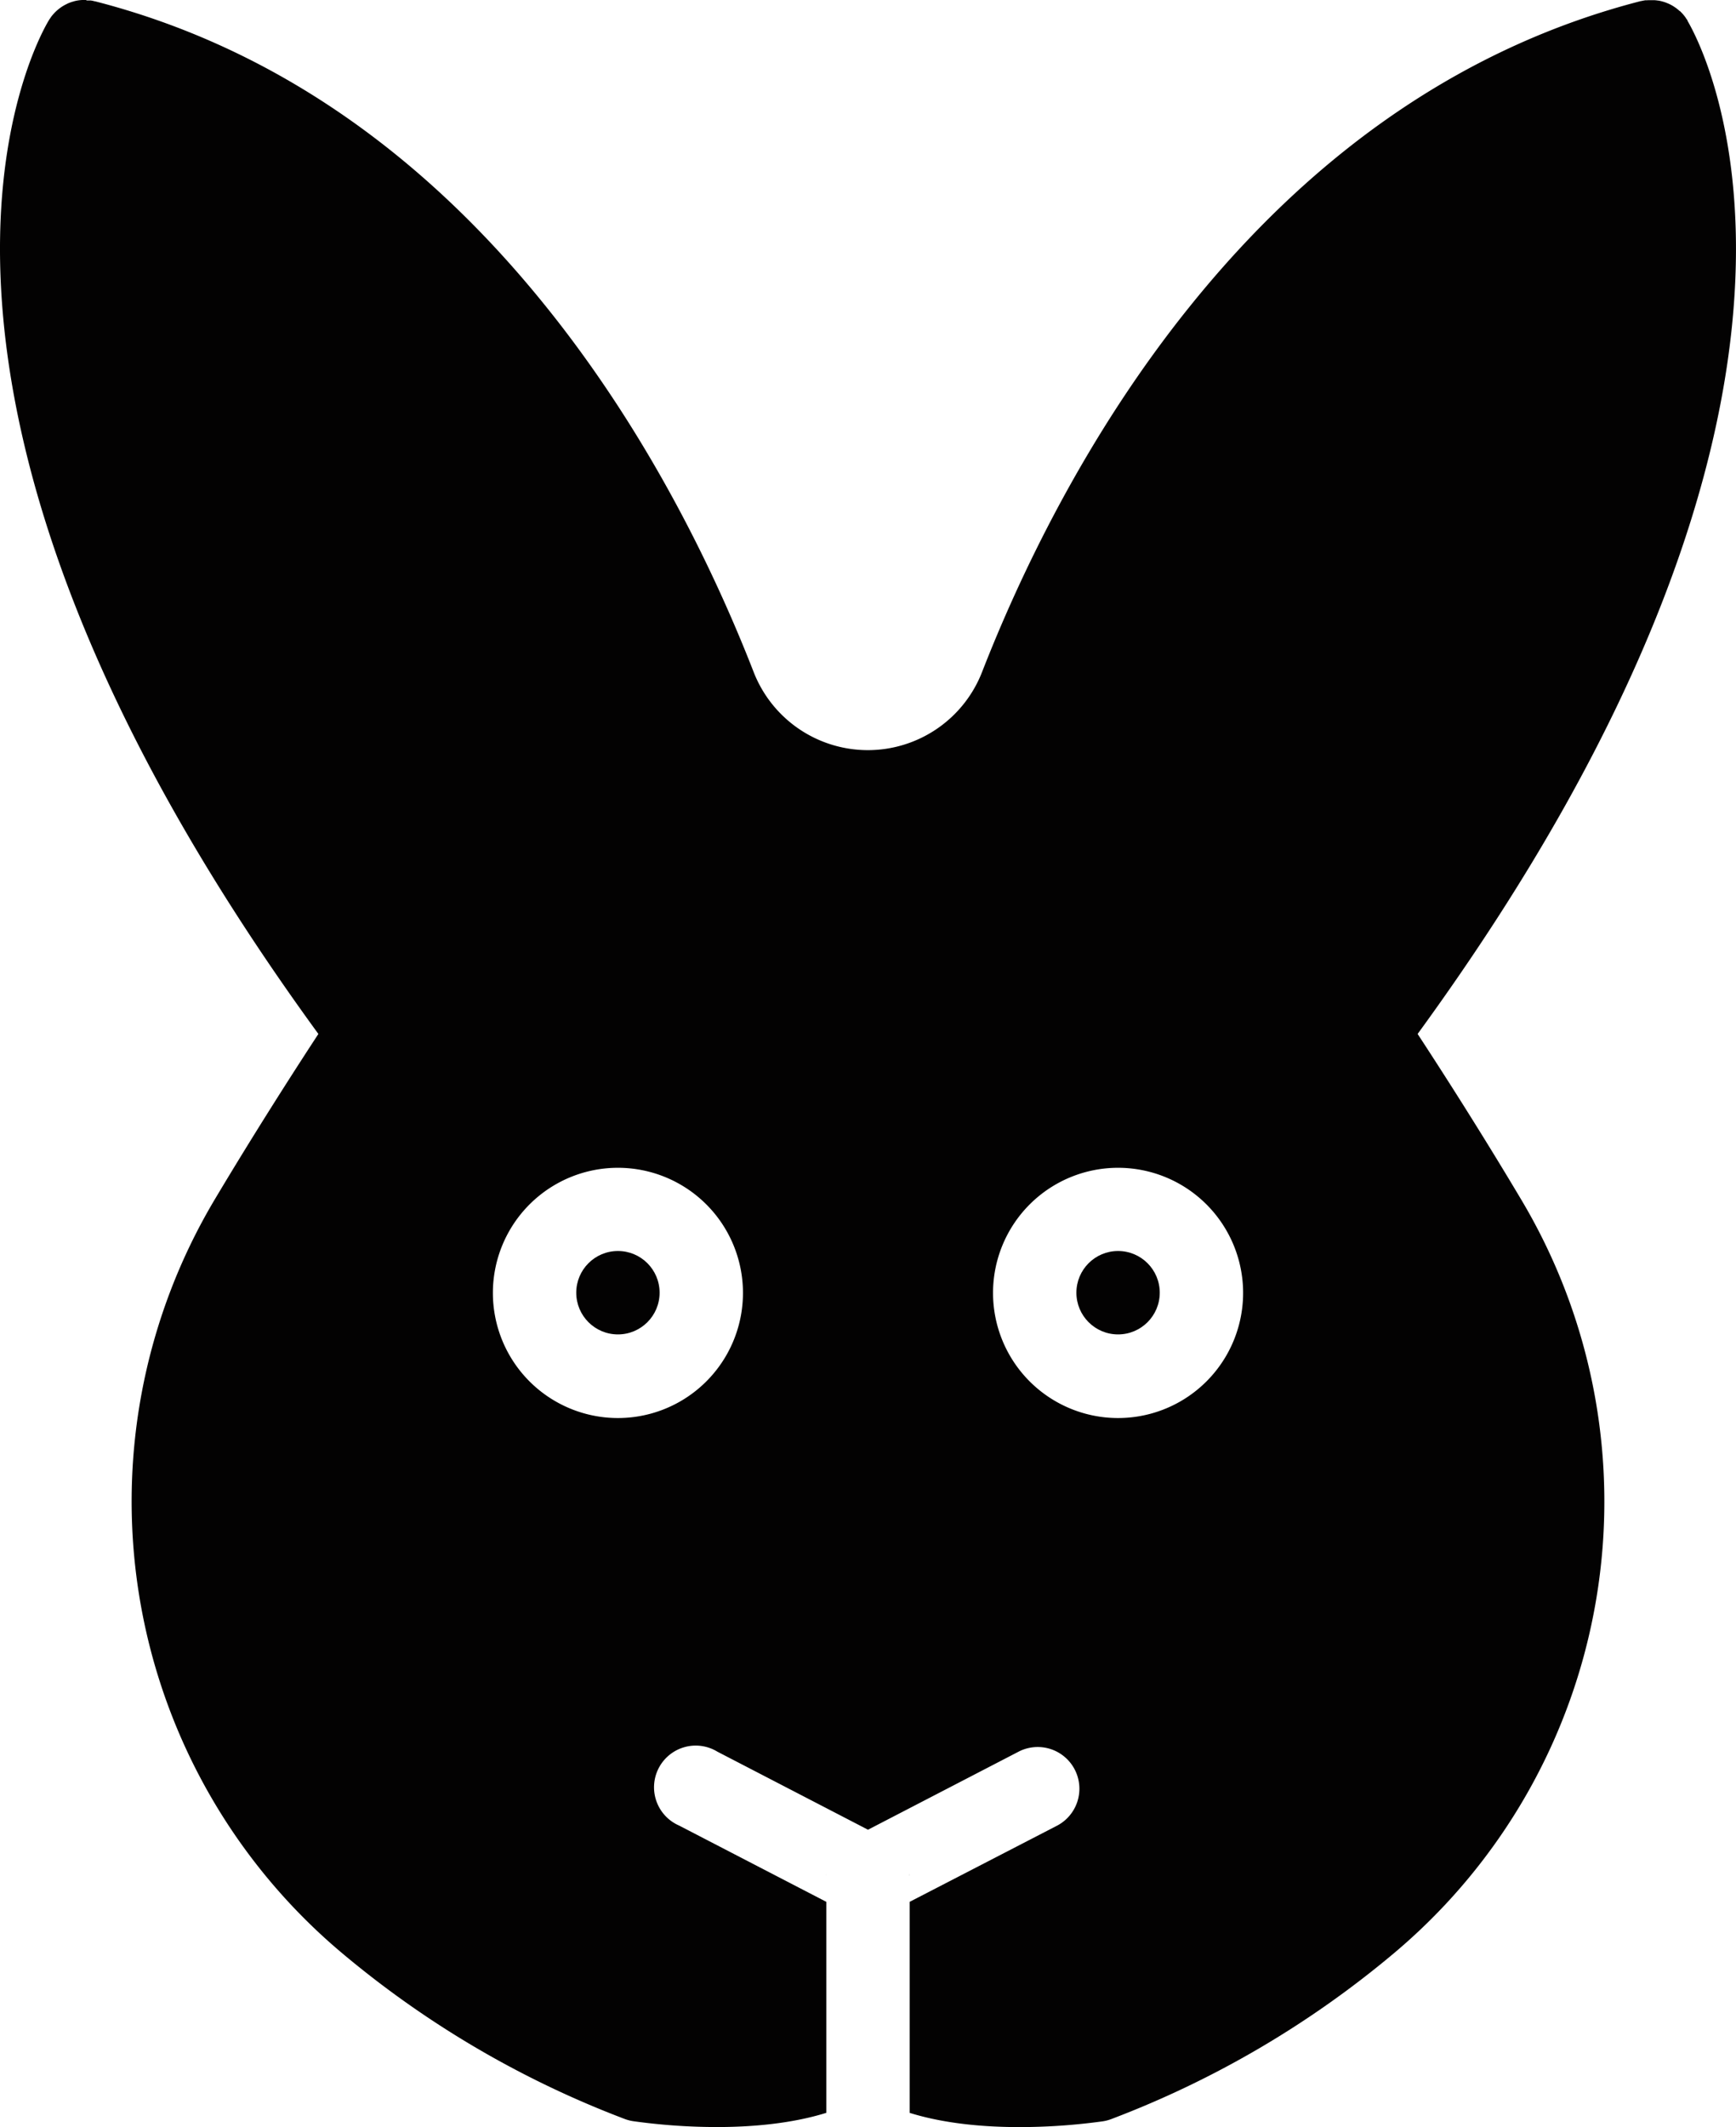 <?xml version="1.0" encoding="UTF-8" standalone="no"?> <svg xmlns="http://www.w3.org/2000/svg" viewBox="0 0 416.52 510.02"><defs><style>.cls-1{fill:#030202;}</style></defs><g id="Layer_2" data-name="Layer 2"><g id="rabbit"><circle class="cls-1" cx="268.26" cy="309.95" r="10"/><circle class="cls-1" cx="148.26" cy="309.95" r="10"/><path class="cls-1" d="M340.13,247.91C452.93,93.23,408.5,11.13,404.89,5a.43.43,0,0,0,0-.07c0-.08-.08-.14-.11-.19l-.24-.34a3.28,3.28,0,0,0-.2-.31c-.18-.24-.37-.48-.56-.7l-.13-.14c-.18-.19-.35-.37-.54-.55L403,2.64l-.11-.09a5.85,5.85,0,0,0-.54-.45l-.21-.17-.64-.43-.2-.12c-.22-.13-.45-.25-.69-.37l-.35-.16-.47-.19-.37-.14-.5-.15-.34-.09c-.25-.06-.5-.11-.76-.15l-.09,0a6.86,6.86,0,0,0-.9-.09h-.9l-.27,0L395,.07l-.29,0-.6.11-.31.07-.09,0c-41.16,10.58-77.52,35.13-108.06,73-25.19,31.2-41.09,65-50,87.82a29.41,29.41,0,0,1-54.85,0c-8.9-22.84-24.8-56.62-50-87.82C100.3,35.44,64,10.89,22.79.31l-.1,0L22.38.22,21.79.11l-.3,0-.63,0L20.6,0h-.9a9.57,9.57,0,0,0-1.77.26l-.28.08-.57.17-.32.12c-.18.07-.37.14-.55.23L15.93,1c-.26.13-.53.27-.79.43h0a8,8,0,0,0-.77.52l-.16.12c-.21.16-.4.32-.59.49l-.1.08-.06.07a8.07,8.07,0,0,0-.58.59l-.09.1a7.94,7.94,0,0,0-.58.72c-.06.08-.1.15-.15.23s-.19.27-.28.41L11.64,5h0C8.13,10.92-36.56,93,76.39,247.91c-6.18,9.43-15.34,23.73-24.77,39.52a141.41,141.41,0,0,0,30.61,181,234.67,234.67,0,0,0,67.68,39.64,9.79,9.79,0,0,0,2.13.54A146.67,146.67,0,0,0,171.92,510c8.33,0,17.89-.78,26.34-3.41V456l-35.32-18.29A10,10,0,1,1,172.13,420l36.13,18.71L244.38,420a10,10,0,1,1,9.2,17.76L218.26,456v50.6c8.45,2.63,18,3.41,26.33,3.41a146.86,146.86,0,0,0,19.89-1.37,9.7,9.7,0,0,0,2.12-.54,234.67,234.67,0,0,0,67.68-39.64,141.38,141.38,0,0,0,30.61-181C355.47,271.64,346.31,257.34,340.13,247.91ZM148.26,340a30,30,0,1,1,30-30A30,30,0,0,1,148.26,340Zm120,0a30,30,0,1,1,30-30A30,30,0,0,1,268.26,340Z"/><path class="cls-1" d="M212.92,441.09a6.32,6.32,0,0,1,.56.33A6.32,6.32,0,0,0,212.92,441.09Z"/><path class="cls-1" d="M218.2,448.85c0,.11,0,.22,0,.34C218.21,449.07,218.21,449,218.2,448.85Z"/><path class="cls-1" d="M198.26,449.86c0-.22,0-.44,0-.65C198.28,449.42,198.26,449.64,198.26,449.86Z"/><path class="cls-1" d="M218.22,449.19c0,.22,0,.45,0,.68C218.25,449.64,218.24,449.41,218.22,449.19Z"/><path class="cls-1" d="M203,441.43c.19-.12.38-.24.58-.35C203.4,441.19,203.21,441.31,203,441.43Z"/><path class="cls-1" d="M198.29,449.21l0-.36Z"/></g></g></svg>